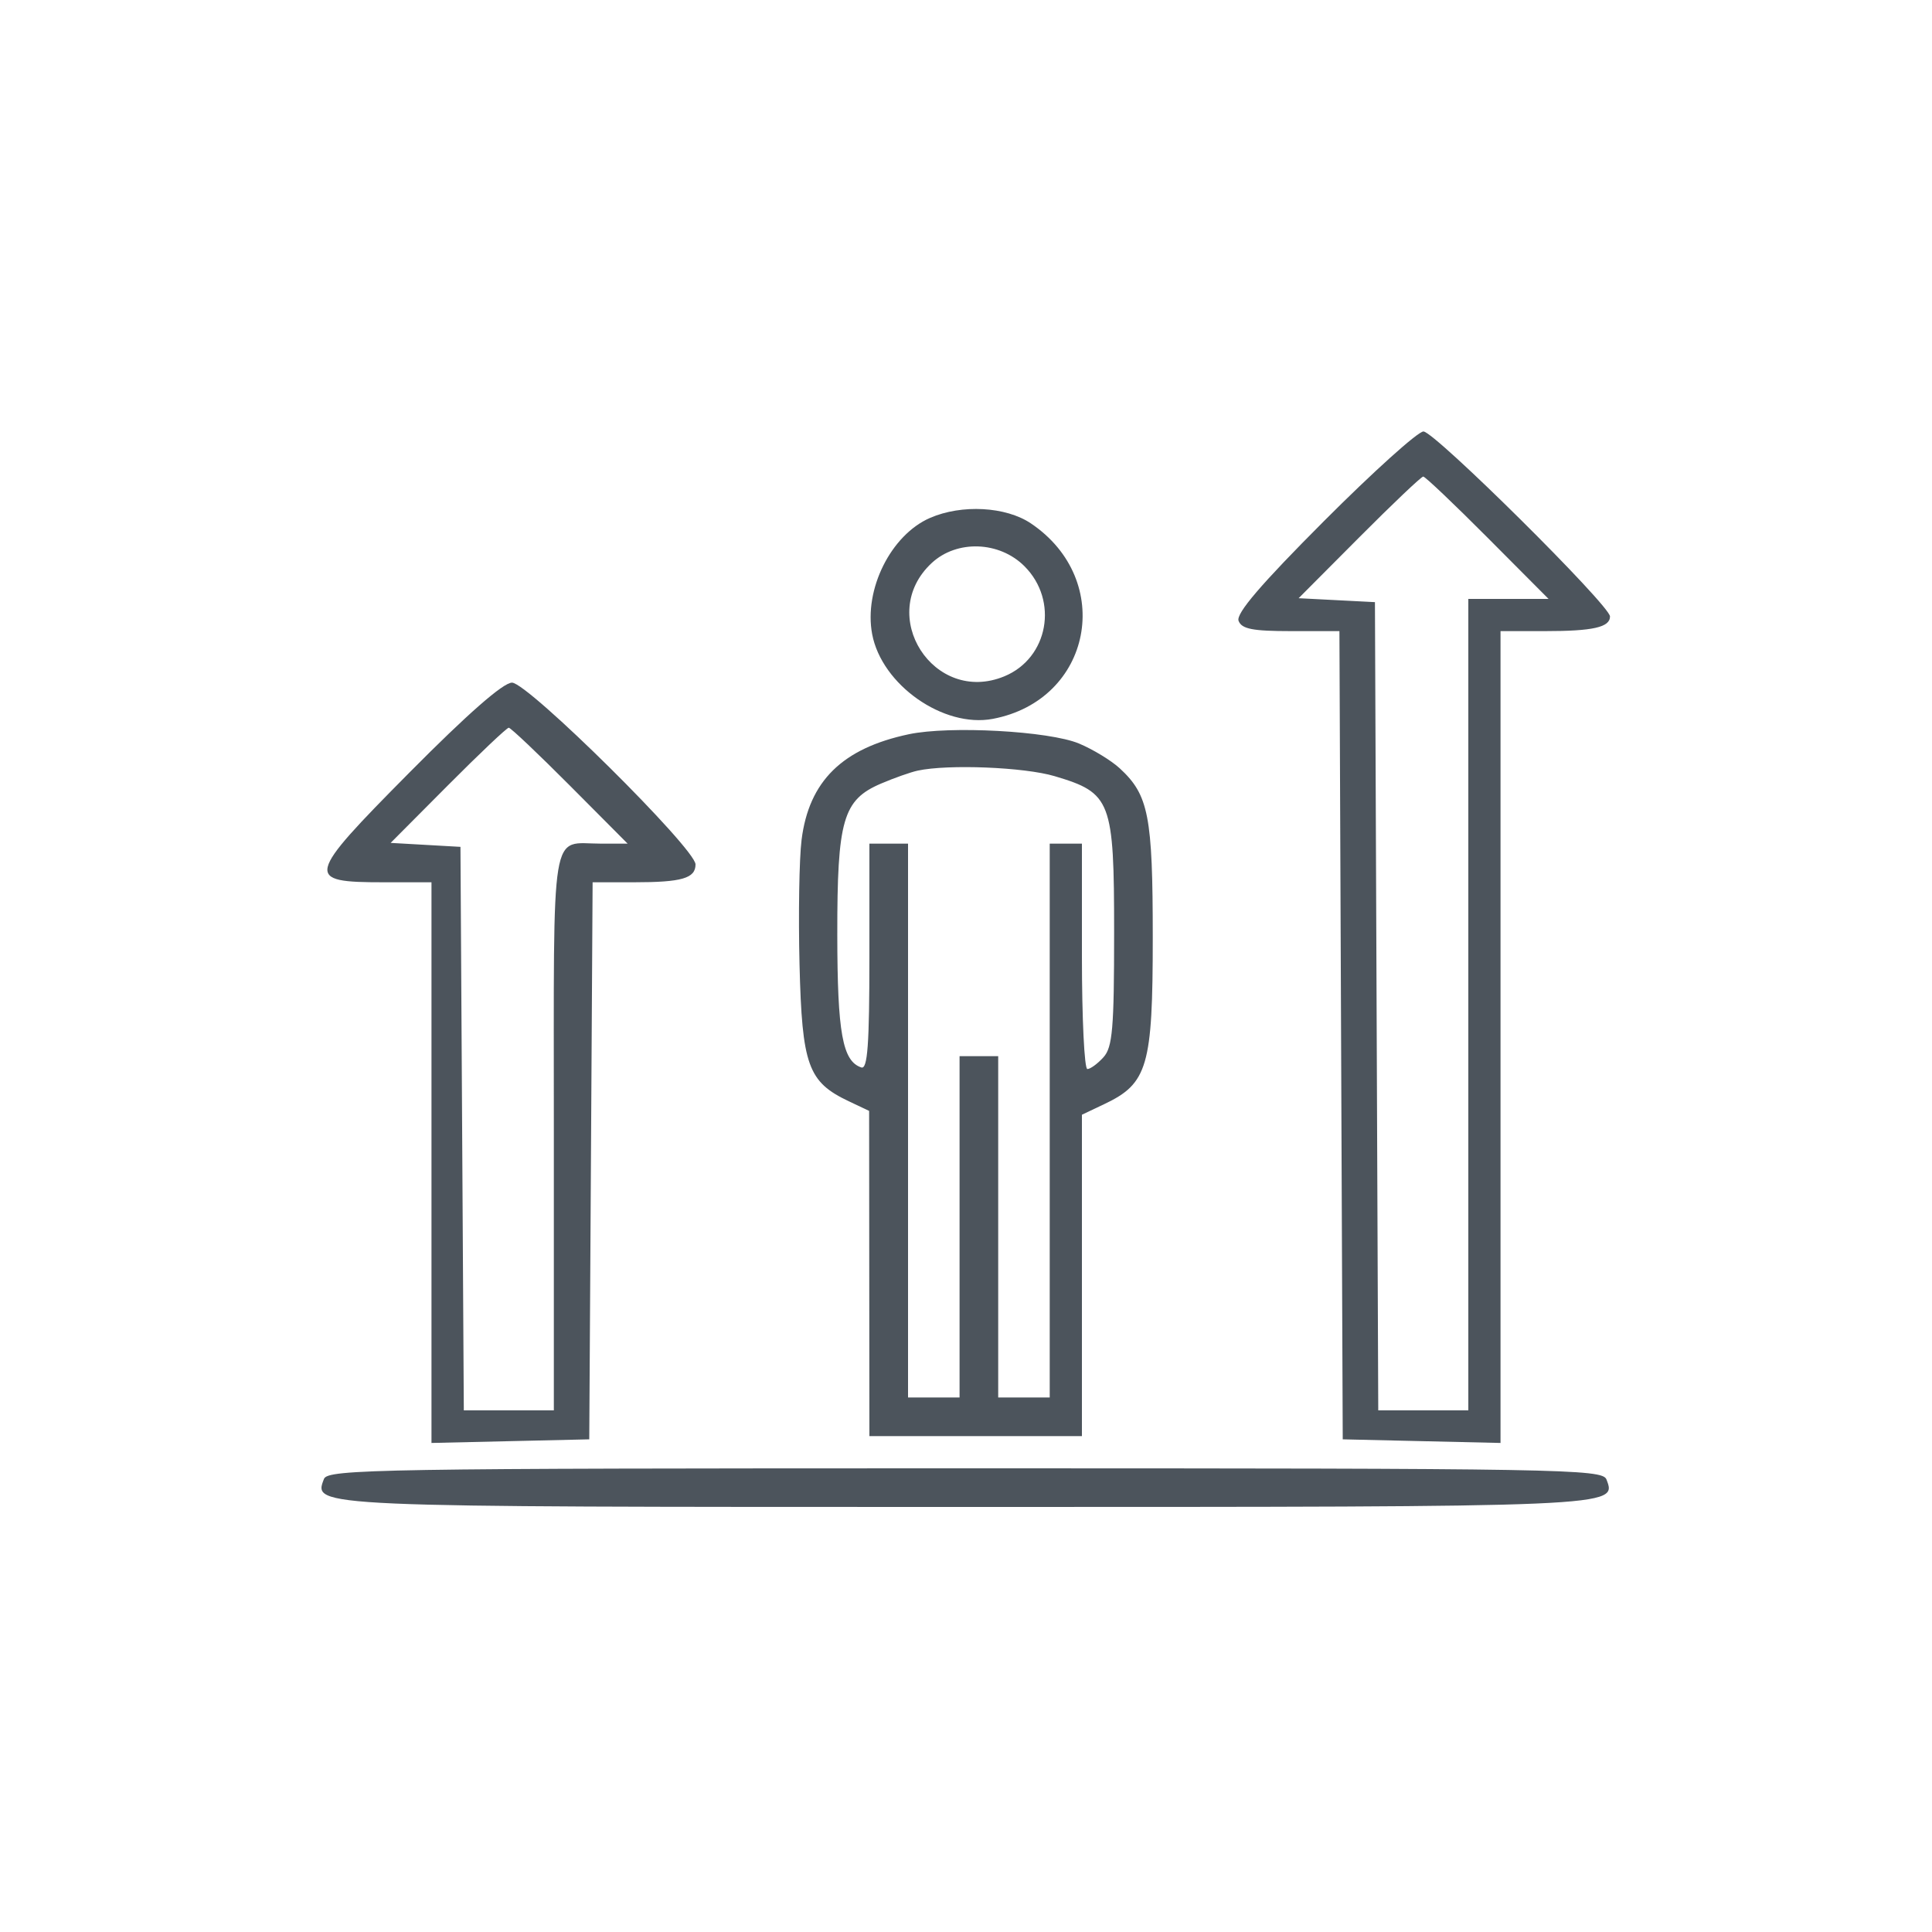 <svg xmlns="http://www.w3.org/2000/svg" width="300" height="300" viewBox="0 0 300 300" version="1.1"><path d="" stroke="none" fill="#50545c" fill-rule="evenodd"/><path d="M 205.594 80.906 C 195.779 90.740, 191.893 95.279, 192.326 96.406 C 192.810 97.669, 194.499 98, 200.461 98 L 207.985 98 208.242 160.750 L 208.500 223.500 220.750 223.781 L 233 224.062 233 161.031 L 233 98 239.918 98 C 247.360 98, 250 97.404, 250 95.723 C 250 94.019, 222.751 67, 221.033 67 C 220.175 67, 213.227 73.258, 205.594 80.906 M 211.055 83.445 L 201.649 92.890 207.575 93.195 L 213.500 93.500 213.758 156.250 L 214.015 219 221.008 219 L 228 219 228 156 L 228 93 234.230 93 L 240.460 93 231 83.500 C 225.797 78.275, 221.297 74, 221 74 C 220.703 74, 216.228 78.250, 211.055 83.445 M 144.415 80.421 C 138.336 83.068, 134.125 91.522, 135.427 98.463 C 136.903 106.330, 146.496 113.073, 154.154 111.626 C 169.561 108.715, 173.192 90.111, 160.078 81.274 C 156.189 78.653, 149.334 78.280, 144.415 80.421 M 144.686 87.415 C 135.977 95.486, 144.997 109.557, 155.968 105.013 C 162.790 102.188, 164.414 93.260, 159.077 87.923 C 155.182 84.028, 148.592 83.795, 144.686 87.415 M 63.561 119.975 C 47.406 136.278, 47.239 137, 59.622 137 L 67 137 67 180.531 L 67 224.062 79.250 223.781 L 91.500 223.500 91.761 180.250 L 92.021 137 98.429 137 C 105.878 137, 108 136.385, 108 134.226 C 108 131.783, 81.968 106, 79.502 106 C 78.137 106, 72.585 110.867, 63.561 119.975 M 69.558 121.942 L 60.658 130.884 66.079 131.192 L 71.500 131.500 71.761 175.250 L 72.021 219 79.011 219 L 86 219 86 175.607 C 86 127.172, 85.373 131, 93.311 131 L 97.458 131 88.500 122 C 83.573 117.050, 79.298 113, 79 113 C 78.702 113, 74.453 117.024, 69.558 121.942 M 141.118 114.013 C 130.787 116.200, 125.606 121.305, 124.467 130.419 C 124.101 133.345, 123.959 142.065, 124.151 149.798 C 124.539 165.430, 125.467 168.006, 131.789 171 L 134.957 172.500 134.978 197.750 L 135 223 151.500 223 L 168 223 168 198.047 L 168 173.094 171.484 171.440 C 178.216 168.246, 179 165.552, 179 145.600 C 179 126.687, 178.366 123.441, 173.865 119.298 C 172.549 118.086, 169.708 116.358, 167.550 115.456 C 162.897 113.512, 147.466 112.670, 141.118 114.013 M 142.500 119.663 C 141.400 119.900, 138.836 120.806, 136.803 121.675 C 130.888 124.204, 129.998 127.283, 130.015 145.151 C 130.029 160.402, 130.825 164.789, 133.750 165.754 C 134.718 166.074, 135 162.203, 135 148.583 L 135 131 138 131 L 141 131 141 174 L 141 217 145 217 L 149 217 149 190.500 L 149 164 152 164 L 155 164 155 190.500 L 155 217 159 217 L 163 217 163 174 L 163 131 165.500 131 L 168 131 168 148.500 C 168 158.125, 168.380 166, 168.845 166 C 169.310 166, 170.435 165.177, 171.345 164.171 C 172.753 162.616, 173 159.721, 173 144.806 C 173 124.305, 172.554 123.133, 163.764 120.522 C 159.038 119.119, 147.236 118.642, 142.500 119.663 M 50.306 229.645 C 48.624 234.029, 47.956 234, 150 234 C 251.606 234, 251.097 234.022, 249.447 229.724 C 248.828 228.108, 242.576 228, 149.862 228 C 58.985 228, 50.886 228.134, 50.306 229.645" stroke="none" fill="#4c545c" fill-rule="evenodd"/></svg>